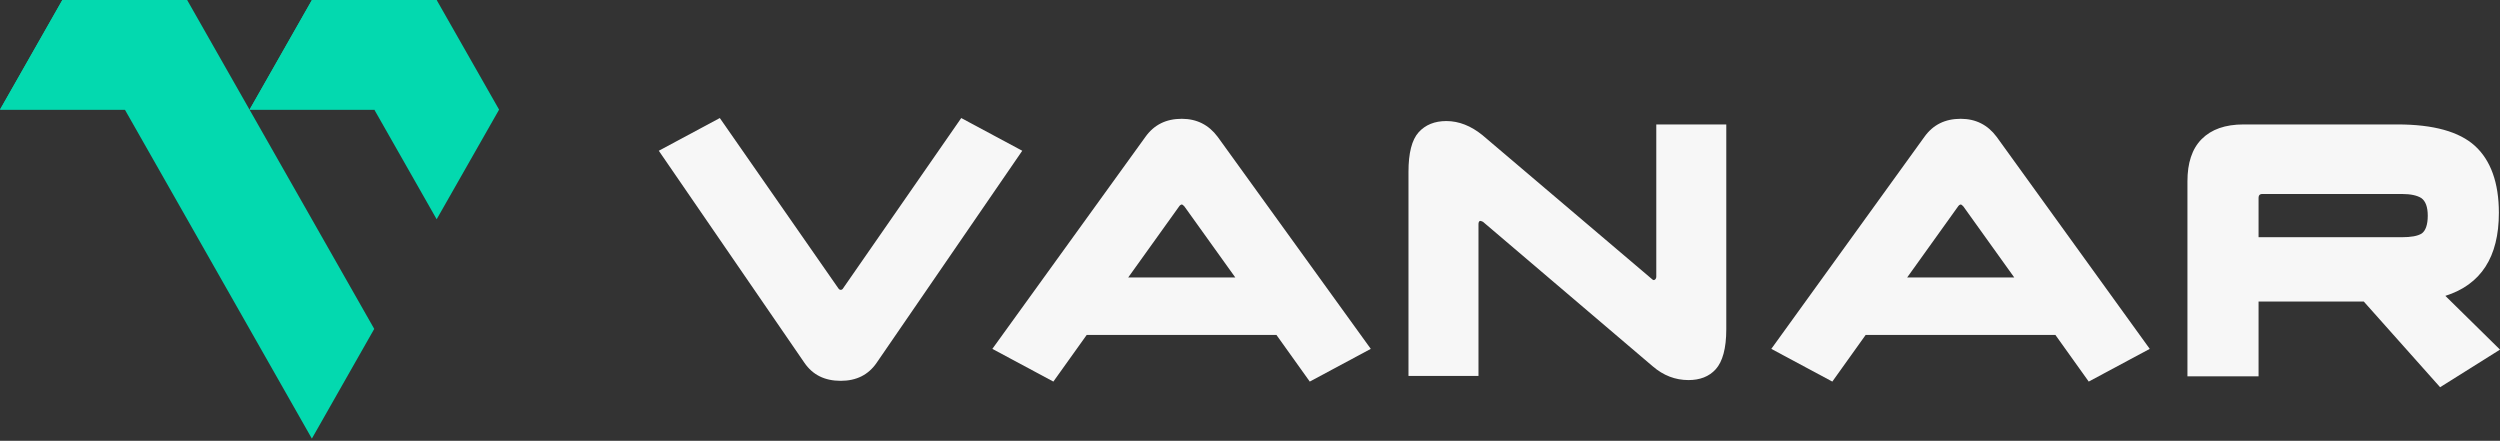 <svg width="414" height="73" viewBox="0 0 414 73" fill="none" xmlns="http://www.w3.org/2000/svg">
<rect x="0" y="0" width="414" height="73" fill="#333333" stroke="none"/>
<path d="M51.646 72.632L61.974 54.465L30.992 0H10.327L0 18.155H20.676L51.646 72.632ZM72.311 36.31L82.649 18.155L72.311 0H51.657L41.33 18.155H61.984L72.311 36.31Z" fill="#03D9AF"/>
<path d="M61.984 18.155L72.311 0H51.657L41.33 18.155H61.984Z" fill="#03D9AF"/>
<path d="M20.676 18.155L30.992 0H10.327L0 18.155H20.676Z" fill="#03D9AF"/>
<path d="M139.223 63.065C136.557 63.065 134.574 62.069 133.21 60.077L109.097 24.965L119.201 19.548L138.789 47.688C138.913 47.875 139.037 47.999 139.223 47.999C139.347 47.999 139.533 47.937 139.657 47.688L159.182 19.548L169.286 24.965L145.173 60.077C143.81 62.069 141.826 63.065 139.223 63.065Z" fill="#F7F7F7"/>
<path d="M216.898 63.19L211.381 55.47H179.954L174.437 63.19L164.333 57.773L189.686 22.661C191.112 20.669 193.095 19.673 195.699 19.673C198.178 19.673 200.162 20.669 201.649 22.661L227.002 57.773L216.898 63.19ZM186.834 45.945H204.563L196.132 34.178C195.947 33.992 195.823 33.867 195.699 33.867C195.575 33.867 195.389 33.992 195.265 34.178L186.834 45.945Z" fill="#F7F7F7"/>
<path d="M279.611 62.94C277.442 62.94 275.458 62.193 273.661 60.637L245.581 36.731C245.333 36.606 245.147 36.544 245.023 36.606C244.899 36.731 244.837 36.855 244.837 37.104V62.256H233.245V28.451C233.245 25.338 233.803 23.159 234.919 21.914C236.035 20.669 237.584 20.046 239.506 20.046C241.613 20.046 243.597 20.856 245.457 22.35L273.537 46.194C273.723 46.38 273.909 46.443 274.033 46.318C274.157 46.256 274.281 46.069 274.281 45.82V20.607H285.872V54.536C285.872 57.711 285.252 59.89 284.136 61.135C283.021 62.38 281.471 62.94 279.611 62.94Z" fill="#F7F7F7"/>
<path d="M345.894 63.19L340.377 55.47H308.95L303.433 63.19L293.329 57.773L318.682 22.661C320.107 20.669 322.091 19.673 324.694 19.673C327.174 19.673 329.157 20.669 330.645 22.661L355.998 57.773L345.894 63.19ZM315.83 45.945H333.558L325.128 34.178C324.942 33.992 324.818 33.867 324.694 33.867C324.57 33.867 324.384 33.992 324.26 34.178L315.83 45.945Z" fill="#F7F7F7"/>
<path d="M414 57.898L404.082 64.123L391.437 49.929H374.018V62.318H362.241V30.007C362.241 27.019 362.985 24.653 364.596 23.035C366.208 21.416 368.502 20.607 371.539 20.607H397.016C402.966 20.607 407.243 21.79 409.847 24.155C412.45 26.521 413.814 30.256 413.814 35.237C413.814 42.583 410.839 47.127 404.95 48.995L414 57.898ZM374.018 32.746V39.283H397.759C399.247 39.283 400.363 39.096 401.045 38.661C401.665 38.225 402.037 37.229 402.037 35.735C402.037 34.241 401.665 33.307 400.983 32.809C400.301 32.373 399.247 32.124 397.759 32.124H374.638C374.204 32.124 374.018 32.373 374.018 32.746Z" fill="#F7F7F7"/>
</svg>
